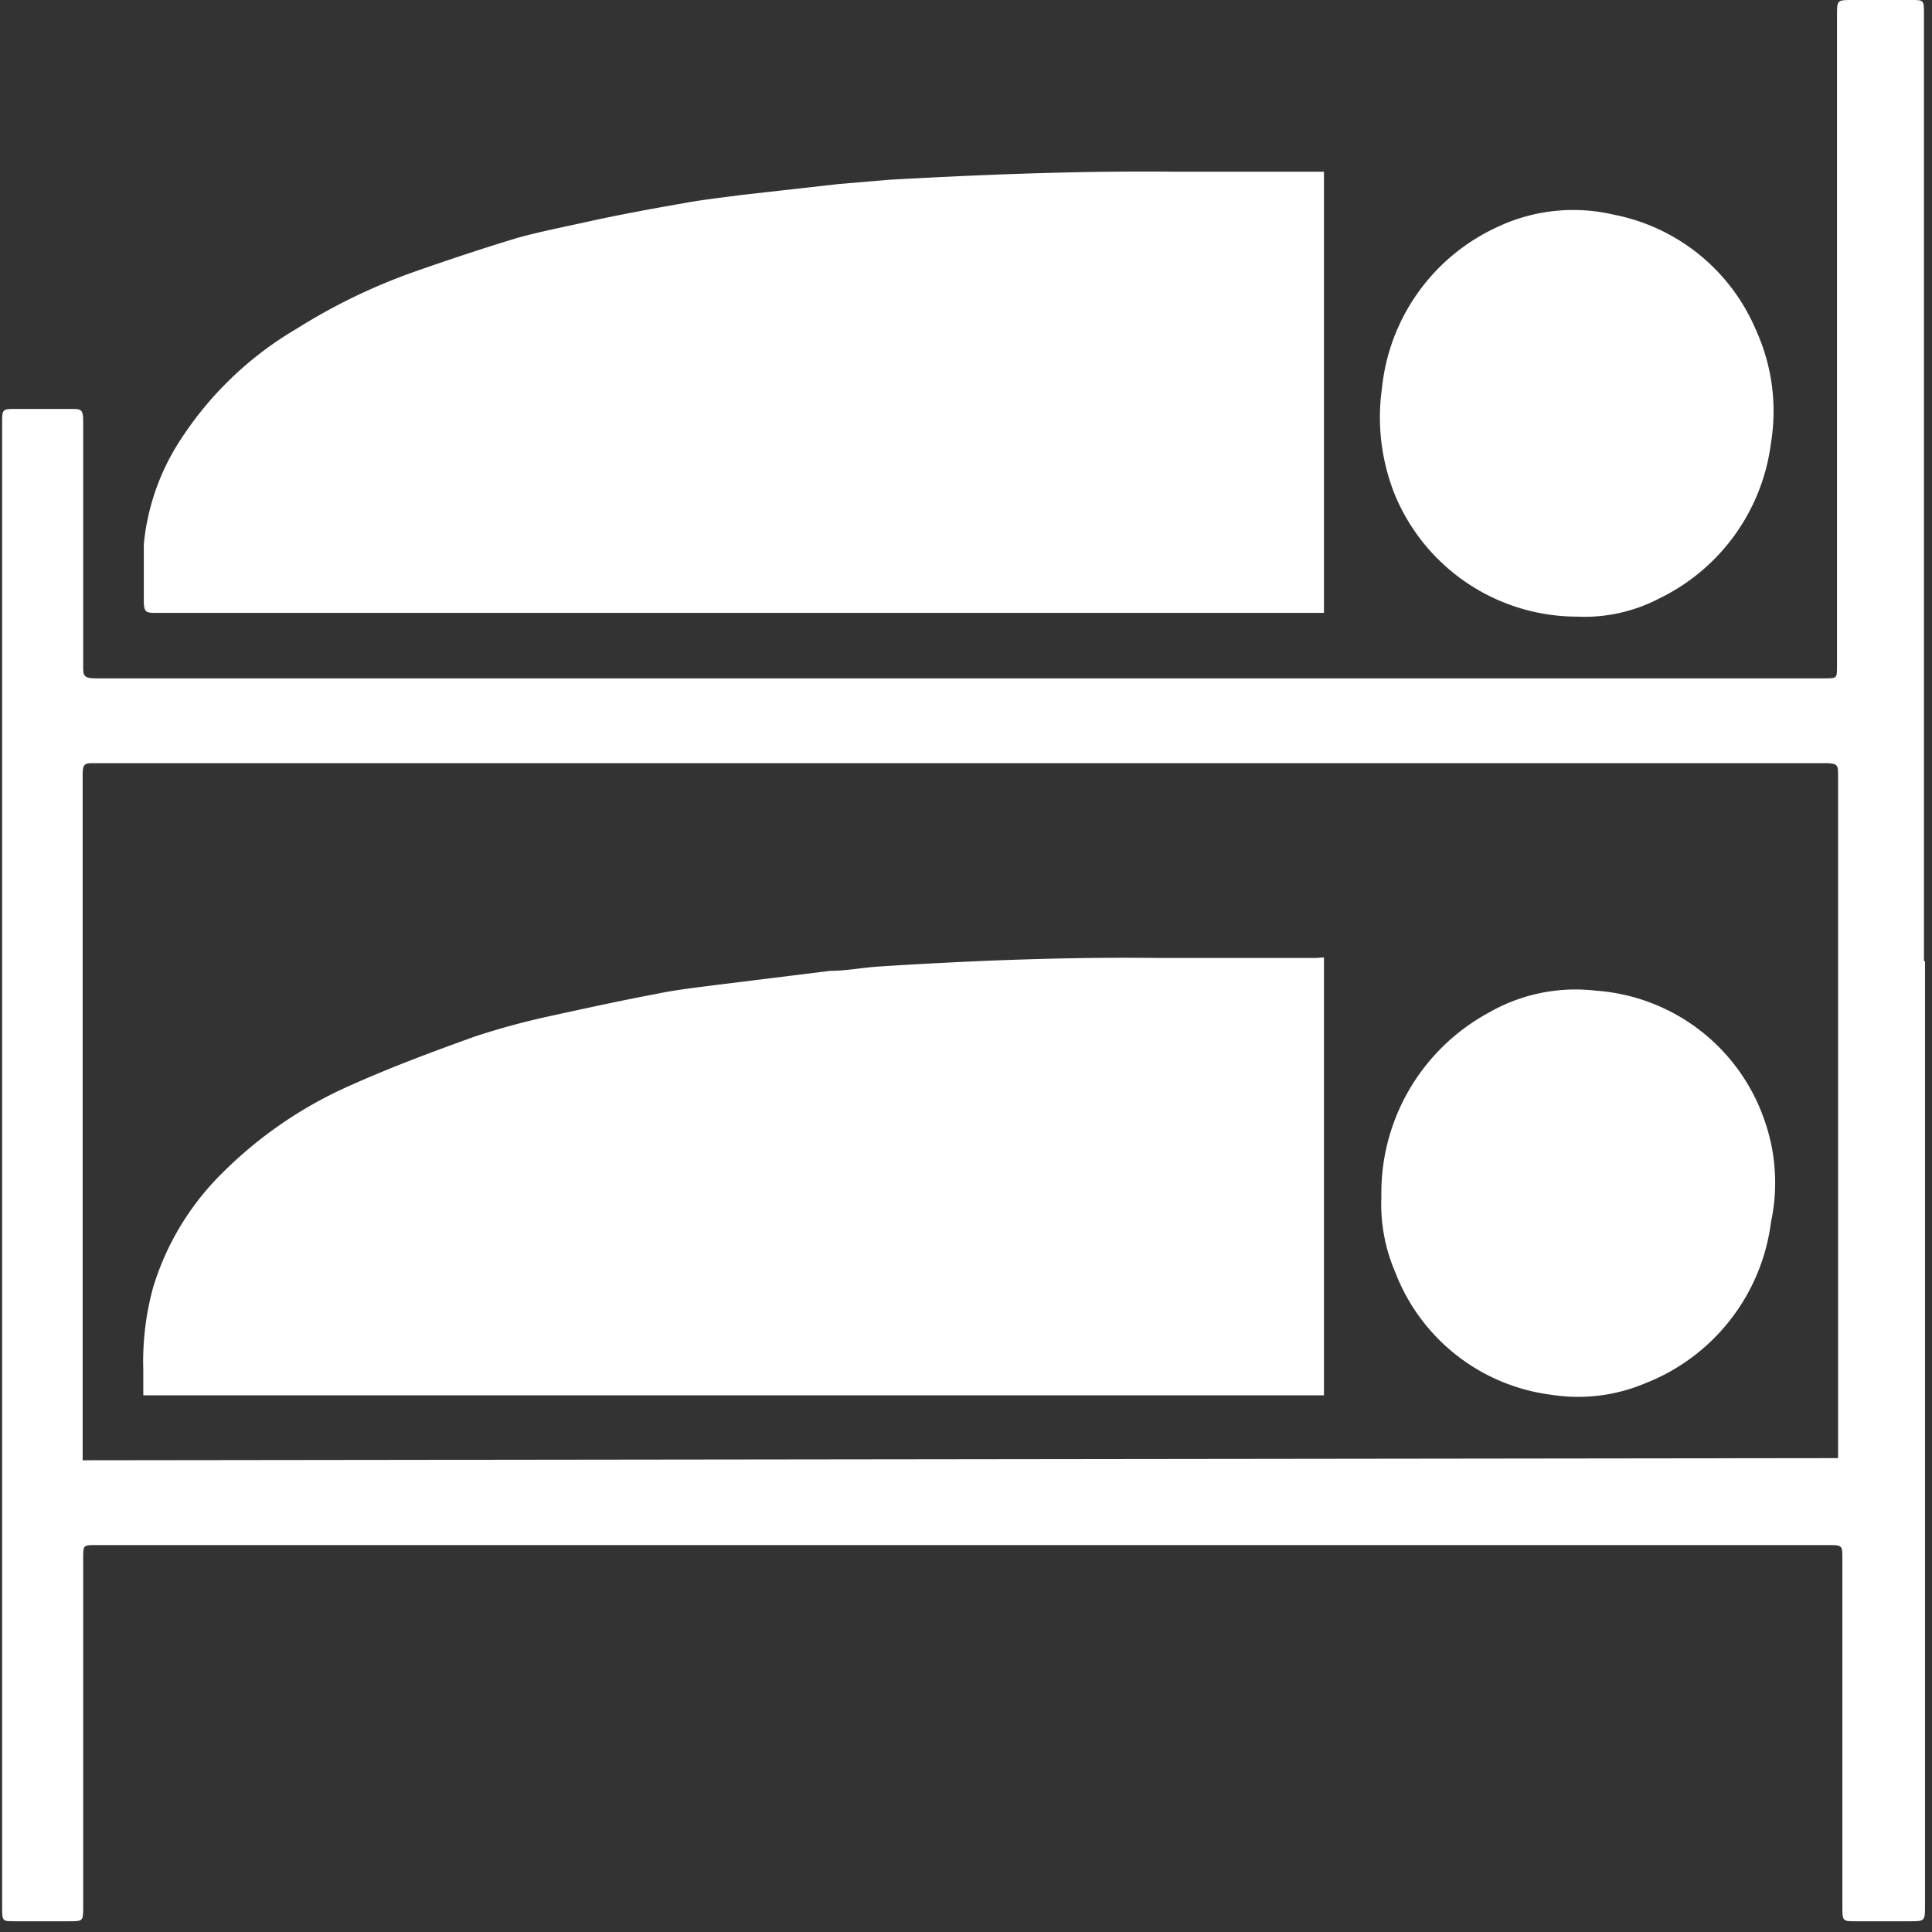 <?xml version="1.0" ?>
<svg xmlns="http://www.w3.org/2000/svg" width="36" height="36" viewBox="0 0 36 36">
  <rect x="0" y="0" width="36" height="36" fill="#333333" stroke="none"/>
  <path d="M35.87 17.91V35.5c0 0.3 0 0.3-0.29 0.3 h-1c-0.24 0-0.25 0-0.25-0.26v-6.49c0-0.26 0-0.26-0.27-0.26H1.79c-0.24 0-0.24 0-0.24 0.25 v6.49c0 0.27 0 0.27-0.27 0.27 h-1c-0.23 0-0.24 0-0.24-0.24V7.89c0-0.27 0-0.27 0.26 -0.27h1.03c0.17 0 0.22 0 0.22 0.22 v4.57c0 0.17 0 0.23 0.23 0.23H34c0.23 0 0.23 0 0.23-0.23V0.29c0-0.29 0-0.29 0.29 -0.29h1.1c0.22 0 0.23 0 0.23 0.24 v17.67h0.02zm-1.62 9.26V27 14.44c0-0.17 0-0.22-0.23-0.22H1.76c-0.17 0-0.22 0-0.22 0.21 v12.78l32.71-0.04z" fill="#FFF"/>
  <path d="M24.67 11.42H2.91c-0.17 0-0.23 0-0.23-0.21v-1.07a4.3 4.3 0 0 1 0.68-1.94 6.48 6.48 0 0 1 2.16-2.07 11 11 0 0 1 2.24-1.08c0.63-0.22 1.26-0.43 1.89-0.62 0.44 -0.12 0.9 -0.21 1.35-0.31 0.45 -0.1 1.14-0.23 1.72-0.33 0.37 -0.07 0.75 -0.11 1.12-0.16l1.78-0.2 0.94 -0.08c1.8-0.1 3.59-0.17 5.39-0.15H24.67v8.22zM29.39 11.49A3.68 3.68 0 0 1 26 9.24a3.87 3.87 0 0 1-0.25-2 3.72 3.72 0 0 1 2.13-3A3.31 3.31 0 0 1 30.07 4a3.63 3.63 0 0 1 2.65 2.15 3.65 3.65 0 0 1 0.28 2.1 3.74 3.74 0 0 1-2.08 2.9 3 3 0 0 1-1.53 0.34 zM24.67 17.84V26h-22v-0.47A5.25 5.25 0 0 1 2.85 24a5.05 5.05 0 0 1 1.23-2.08 7.86 7.86 0 0 1 2.46-1.7c0.76-0.34 1.54-0.63 2.32-0.91 0.476 -0.156 0.96 -0.286 1.45-0.39 0.64 -0.14 1.28-0.28 1.92-0.4 0.38 -0.08 0.76 -0.12 1.14-0.17l2.1-0.26c0.3 0 0.6-0.06 0.9 -0.08 1.73-0.11 3.47-0.18 5.2-0.16h2.95l0.15-0.01zM25.74 22.3a3.82 3.82 0 0 1 2-3.43 3.24 3.24 0 0 1 2-0.41 3.59 3.59 0 0 1 3.13 2.39 3.5 3.5 0 0 1 0.13 1.92 3.73 3.73 0 0 1-2.33 3 3.22 3.22 0 0 1-1.76 0.22 A3.6 3.6 0 0 1 26 23.71a3.21 3.21 0 0 1-0.26-1.41z" fill="#FFF"/>
</svg>
